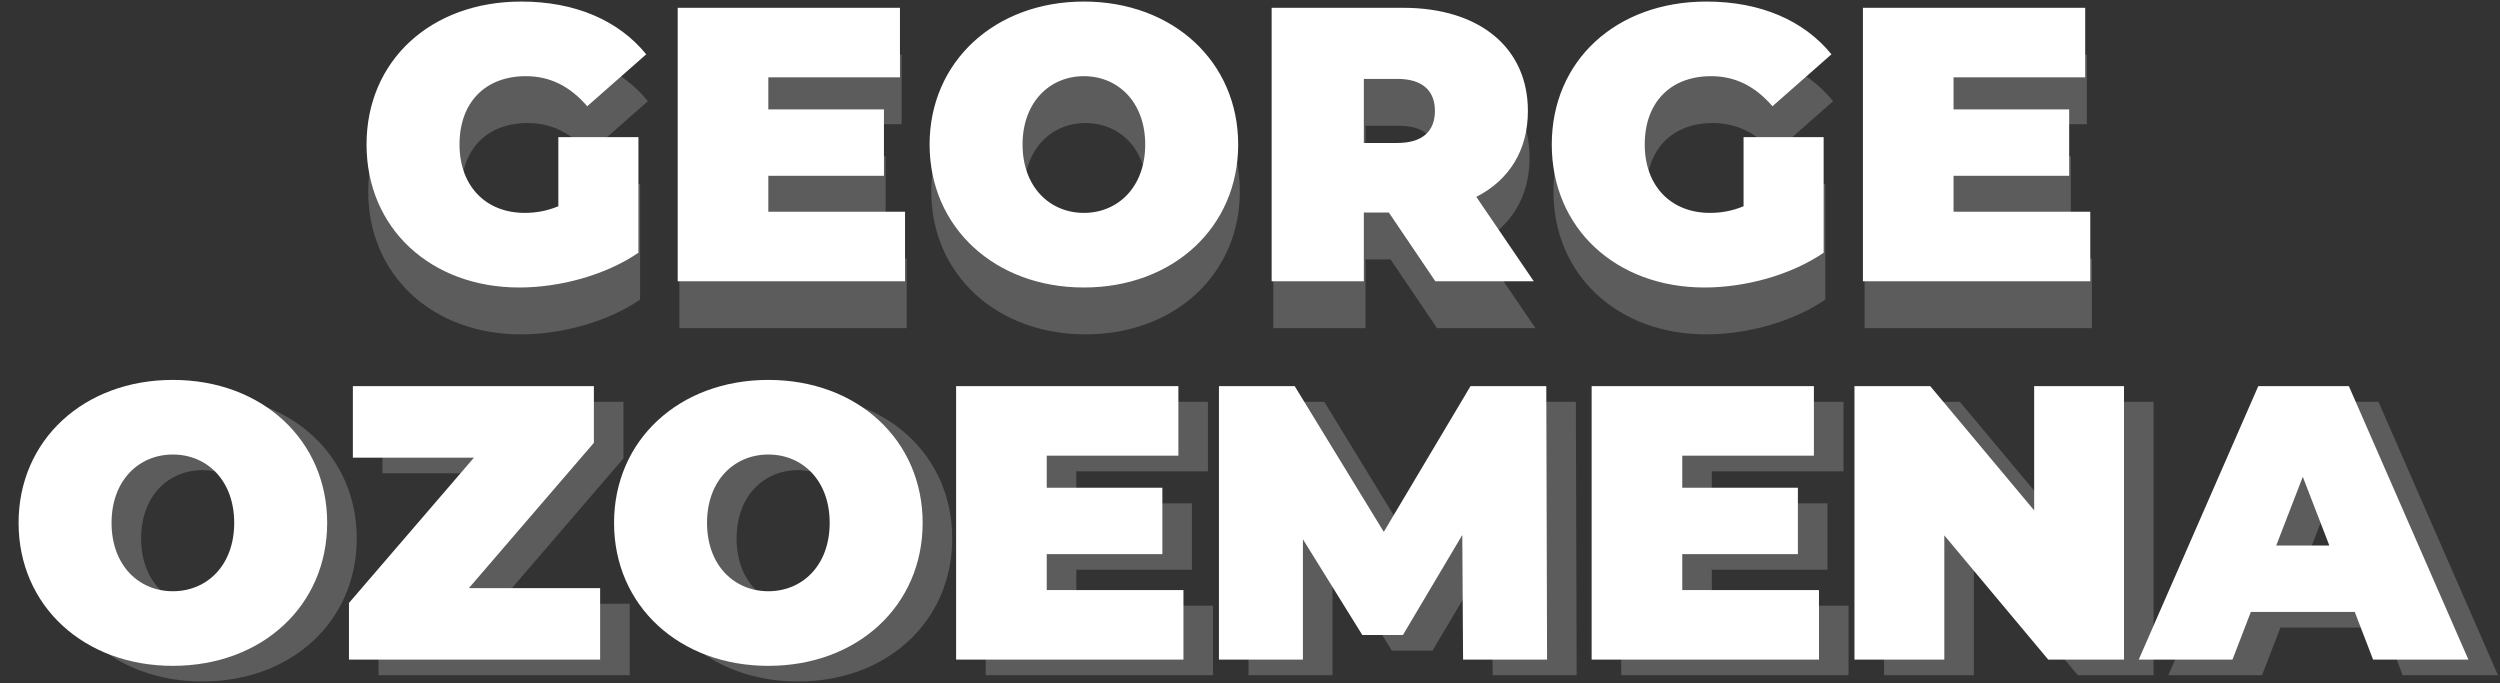 <svg width="1120" height="306" viewBox="0 0 1120 306" fill="none" xmlns="http://www.w3.org/2000/svg">
<rect x="0" y="0" width="1120" height="306" fill="#333333" stroke="none"/>
<path d="M250.136 92.4V61.425H286.011V113.225C271.136 123.375 250.661 128.8 232.636 128.8C193.086 128.8 164.211 102.375 164.211 64.75C164.211 27.125 193.086 0.7 233.511 0.7C257.661 0.7 277.086 9.1 289.511 24.325L263.086 47.6C255.386 38.675 246.461 34.125 235.611 34.125C217.411 34.125 205.861 45.85 205.861 64.75C205.861 83.125 217.411 95.375 235.086 95.375C240.161 95.375 245.061 94.5 250.136 92.4ZM344.208 94.85H405.458V126H303.608V3.5H403.183V34.65H344.208V49H396.008V78.75H344.208V94.85ZM485.582 128.8C445.682 128.8 416.457 101.85 416.457 64.75C416.457 27.65 445.682 0.7 485.582 0.7C525.482 0.7 554.707 27.65 554.707 64.75C554.707 101.85 525.482 128.8 485.582 128.8ZM485.582 95.375C500.807 95.375 513.057 83.825 513.057 64.75C513.057 45.675 500.807 34.125 485.582 34.125C470.357 34.125 458.107 45.675 458.107 64.75C458.107 83.825 470.357 95.375 485.582 95.375ZM643.022 126L622.197 95.2H610.997V126H569.697V3.5H628.672C662.797 3.5 684.497 21.35 684.497 49.7C684.497 67.375 676.097 80.675 661.397 88.2L687.122 126H643.022ZM642.847 49.7C642.847 40.775 637.422 35.35 626.047 35.35H610.997V64.05H626.047C637.422 64.05 642.847 58.625 642.847 49.7ZM781.118 92.4V61.425H816.993V113.225C802.118 123.375 781.643 128.8 763.618 128.8C724.068 128.8 695.193 102.375 695.193 64.75C695.193 27.125 724.068 0.7 764.493 0.7C788.643 0.7 808.068 9.1 820.493 24.325L794.068 47.6C786.368 38.675 777.443 34.125 766.593 34.125C748.393 34.125 736.843 45.85 736.843 64.75C736.843 83.125 748.393 95.375 766.068 95.375C771.143 95.375 776.043 94.5 781.118 92.4ZM875.19 94.85H936.44V126H834.59V3.5H934.165V34.65H875.19V49H926.99V78.75H875.19V94.85Z" fill="white"/>
<path d="M77.45 298.3C37.55 298.3 8.325 271.35 8.325 234.25C8.325 197.15 37.55 170.2 77.45 170.2C117.35 170.2 146.575 197.15 146.575 234.25C146.575 271.35 117.35 298.3 77.45 298.3ZM77.45 264.875C92.675 264.875 104.925 253.325 104.925 234.25C104.925 215.175 92.675 203.625 77.45 203.625C62.225 203.625 49.975 215.175 49.975 234.25C49.975 253.325 62.225 264.875 77.45 264.875ZM210.06 263.475H268.86V295.5H156.335V270.125L212.335 205.025H158.085V173H266.06V198.375L210.06 263.475ZM344.222 298.3C304.322 298.3 275.097 271.35 275.097 234.25C275.097 197.15 304.322 170.2 344.222 170.2C384.122 170.2 413.347 197.15 413.347 234.25C413.347 271.35 384.122 298.3 344.222 298.3ZM344.222 264.875C359.447 264.875 371.697 253.325 371.697 234.25C371.697 215.175 359.447 203.625 344.222 203.625C328.997 203.625 316.747 215.175 316.747 234.25C316.747 253.325 328.997 264.875 344.222 264.875ZM468.937 264.35H530.187V295.5H428.337V173H527.912V204.15H468.937V218.5H520.737V248.25H468.937V264.35ZM693.086 295.5H655.461L655.111 239.675L628.511 284.475H610.311L583.711 241.6V295.5H546.086V173H580.036L619.936 238.275L658.786 173H692.736L693.086 295.5ZM753.654 264.35H814.904V295.5H713.054V173H812.629V204.15H753.654V218.5H805.454V248.25H753.654V264.35ZM911.303 173H951.553V295.5H917.603L871.053 239.85V295.5H830.803V173H864.753L911.303 228.65V173ZM1063.15 295.5L1054.93 274.15H1008.38L1000.15 295.5H958.153L1011.7 173H1052.3L1105.85 295.5H1063.15ZM1019.75 244.4H1043.55L1031.65 213.6L1019.75 244.4Z" fill="white"/>
<g opacity="0.2">
<path d="M250.886 113.4V82.425H286.761V134.225C271.886 144.375 251.411 149.8 233.386 149.8C193.836 149.8 164.961 123.375 164.961 85.75C164.961 48.125 193.836 21.7 234.261 21.7C258.411 21.7 277.836 30.1 290.261 45.325L263.836 68.6C256.136 59.675 247.211 55.125 236.361 55.125C218.161 55.125 206.611 66.85 206.611 85.75C206.611 104.125 218.161 116.375 235.836 116.375C240.911 116.375 245.811 115.5 250.886 113.4ZM344.958 115.85H406.208V147H304.358V24.5H403.933V55.65H344.958V70H396.758V99.75H344.958V115.85ZM486.332 149.8C446.432 149.8 417.207 122.85 417.207 85.75C417.207 48.65 446.432 21.7 486.332 21.7C526.232 21.7 555.457 48.65 555.457 85.75C555.457 122.85 526.232 149.8 486.332 149.8ZM486.332 116.375C501.557 116.375 513.807 104.825 513.807 85.75C513.807 66.675 501.557 55.125 486.332 55.125C471.107 55.125 458.857 66.675 458.857 85.75C458.857 104.825 471.107 116.375 486.332 116.375ZM643.772 147L622.947 116.2H611.747V147H570.447V24.5H629.422C663.547 24.5 685.247 42.35 685.247 70.7C685.247 88.375 676.847 101.675 662.147 109.2L687.872 147H643.772ZM643.597 70.7C643.597 61.775 638.172 56.35 626.797 56.35H611.747V85.05H626.797C638.172 85.05 643.597 79.625 643.597 70.7ZM781.868 113.4V82.425H817.743V134.225C802.868 144.375 782.393 149.8 764.368 149.8C724.818 149.8 695.943 123.375 695.943 85.75C695.943 48.125 724.818 21.7 765.243 21.7C789.393 21.7 808.818 30.1 821.243 45.325L794.818 68.6C787.118 59.675 778.193 55.125 767.343 55.125C749.143 55.125 737.593 66.85 737.593 85.75C737.593 104.125 749.143 116.375 766.818 116.375C771.893 116.375 776.793 115.5 781.868 113.4ZM875.94 115.85H937.19V147H835.34V24.5H934.915V55.65H875.94V70H927.74V99.75H875.94V115.85Z" fill="white"/>
<path d="M90.7 305.3C50.8 305.3 21.575 278.35 21.575 241.25C21.575 204.15 50.8 177.2 90.7 177.2C130.6 177.2 159.825 204.15 159.825 241.25C159.825 278.35 130.6 305.3 90.7 305.3ZM90.7 271.875C105.925 271.875 118.175 260.325 118.175 241.25C118.175 222.175 105.925 210.625 90.7 210.625C75.475 210.625 63.225 222.175 63.225 241.25C63.225 260.325 75.475 271.875 90.7 271.875ZM223.31 270.475H282.11V302.5H169.585V277.125L225.585 212.025H171.335V180H279.31V205.375L223.31 270.475ZM357.472 305.3C317.572 305.3 288.347 278.35 288.347 241.25C288.347 204.15 317.572 177.2 357.472 177.2C397.372 177.2 426.597 204.15 426.597 241.25C426.597 278.35 397.372 305.3 357.472 305.3ZM357.472 271.875C372.697 271.875 384.947 260.325 384.947 241.25C384.947 222.175 372.697 210.625 357.472 210.625C342.247 210.625 329.997 222.175 329.997 241.25C329.997 260.325 342.247 271.875 357.472 271.875ZM482.187 271.35H543.437V302.5H441.587V180H541.162V211.15H482.187V225.5H533.987V255.25H482.187V271.35ZM706.336 302.5H668.711L668.361 246.675L641.761 291.475H623.561L596.961 248.6V302.5H559.336V180H593.286L633.186 245.275L672.036 180H705.986L706.336 302.5ZM766.904 271.35H828.154V302.5H726.304V180H825.879V211.15H766.904V225.5H818.704V255.25H766.904V271.35ZM924.553 180H964.803V302.5H930.853L884.303 246.85V302.5H844.053V180H878.003L924.553 235.65V180ZM1076.4 302.5L1068.18 281.15H1021.63L1013.4 302.5H971.403L1024.95 180H1065.55L1119.1 302.5H1076.4ZM1033 251.4H1056.8L1044.9 220.6L1033 251.4Z" fill="white"/>
</g>
</svg>
